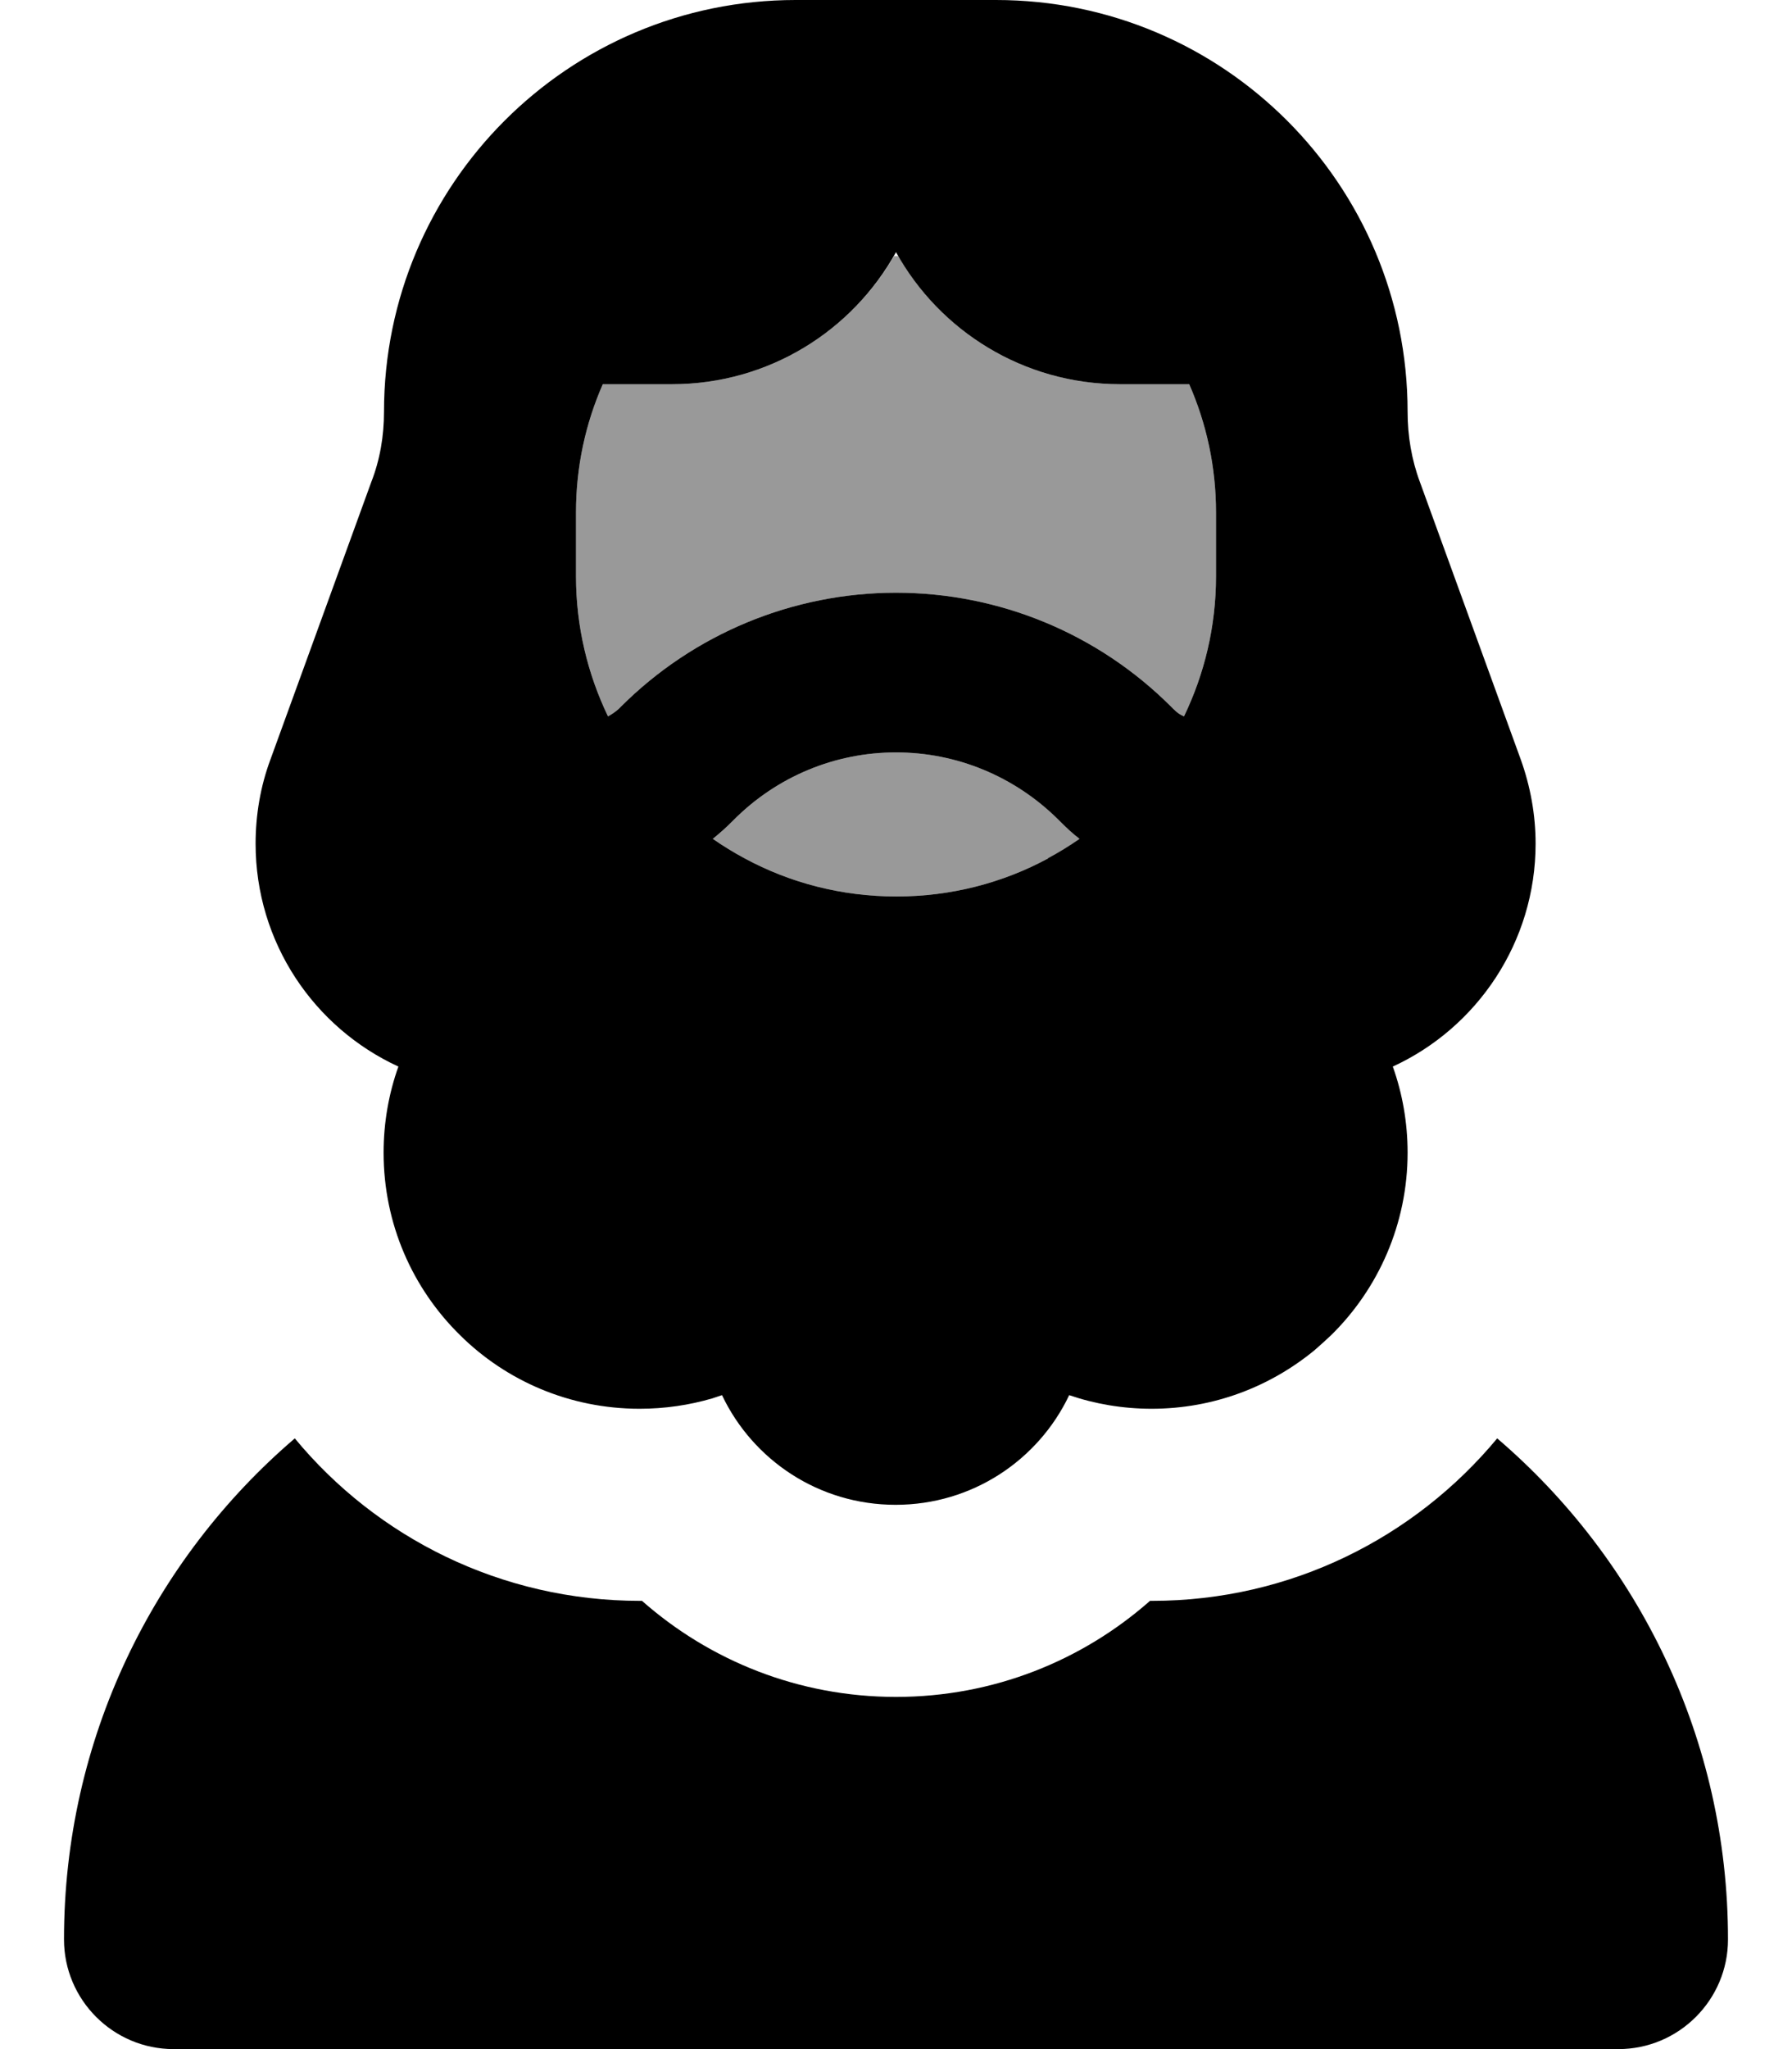 <svg fill="currentColor" xmlns="http://www.w3.org/2000/svg" viewBox="0 0 448 512"><!--! Font Awesome Pro 7.1.0 by @fontawesome - https://fontawesome.com License - https://fontawesome.com/license (Commercial License) Copyright 2025 Fonticons, Inc. --><path opacity=".4" fill="currentColor" d="M144 128l0 16c0 12.5 2.9 24.4 8 35 .9-.5 1.8-1.1 2.6-1.8l.6-.6c18.2-18.2 43-28.5 68.8-28.5s50.5 10.2 68.8 28.5l.6 .6c.8 .8 1.6 1.4 2.6 1.8 5.1-10.6 8-22.4 8-35l0-16c0-11.4-2.4-22.2-6.7-32L280 96c-23.7 0-44.4-12.9-55.4-32l-1.1 0C212.4 83.1 191.7 96 168 96l-17.3 0c-4.3 9.8-6.7 20.6-6.7 32zm34.2 81.6c2.6 1.8 5.2 3.4 8 4.9 11.3 6.1 24.2 9.5 37.9 9.5s26.6-3.4 37.9-9.5c2.8-1.5 5.4-3.1 8-4.9-1.7-1.3-3.2-2.7-4.7-4.2l-.6-.6C253.7 194 239.2 188 224 188s-29.7 6-40.5 16.8l-.6 .6c-1.5 1.5-3.1 2.9-4.7 4.2z"/><path fill="currentColor" d="M198.9 0l50.1 0c56.9 0 102.9 46.1 102.9 102.9 0 6 1 12 3.1 17.6l25.2 69.3c2.4 6.7 3.7 13.8 3.7 21 0 24.6-14.6 46-35.7 55.7 2.4 6.7 3.7 14 3.7 21.5 0 17.8-7.3 34-19.1 45.6-1.4 1.3-2.8 2.6-4.2 3.8-11.1 9.1-25.2 14.6-40.7 14.6-7.2 0-14.2-1.2-20.6-3.4-7.7 16.2-24.2 27.4-43.4 27.4s-35.7-11.2-43.4-27.4c-.8 .3-1.6 .5-2.4 .8-5.8 1.7-11.9 2.6-18.2 2.6-17.5 0-33.4-7-44.9-18.4-11.8-11.6-19.1-27.7-19.1-45.6 0-7.5 1.3-14.8 3.7-21.5-21.1-9.7-35.7-31-35.7-55.7 0-7.1 1.2-14.3 3.7-21l25.2-69.3C95 114.9 96 108.9 96 102.9 96 46.1 142.1 0 198.9 0zM304 128c0-11.4-2.4-22.2-6.7-32L280 96c-24.1 0-45.1-13.3-56-33-10.9 19.7-31.9 33-56 33l-17.3 0c-4.3 9.8-6.7 20.6-6.7 32l0 16c0 12.5 2.9 24.4 8 35 .9-.5 1.8-1.1 2.6-1.8l.6-.6c18.2-18.2 43-28.5 68.8-28.5s50.5 10.2 68.8 28.5l.6 .6c.8 .8 1.6 1.4 2.6 1.8 5.1-10.6 8-22.4 8-35l0-16zm-42.1 86.5c2.8-1.5 5.4-3.1 8-4.9-1.7-1.3-3.2-2.7-4.7-4.2l-.6-.6C253.7 194 239.2 188 224 188s-29.7 6-40.5 16.8l-.6 .6c-1.5 1.5-3.1 2.9-4.7 4.2 2.6 1.8 5.2 3.4 8 4.9 11.3 6.1 24.2 9.5 37.9 9.5s26.6-3.4 37.9-9.5zM160.5 400c16.9 14.9 39.1 24 63.5 24s46.6-9.1 63.5-24l.5 0c34.7 0 65.7-15.8 86.3-40.6 35.3 30.2 57.7 75.1 57.7 125.2 0 15.1-12.3 27.4-27.4 27.4L43.4 512c-15.1 0-27.4-12.3-27.4-27.4 0-50.1 22.4-95 57.7-125.2 20.5 24.8 51.6 40.6 86.3 40.6l.5 0z"/></svg>